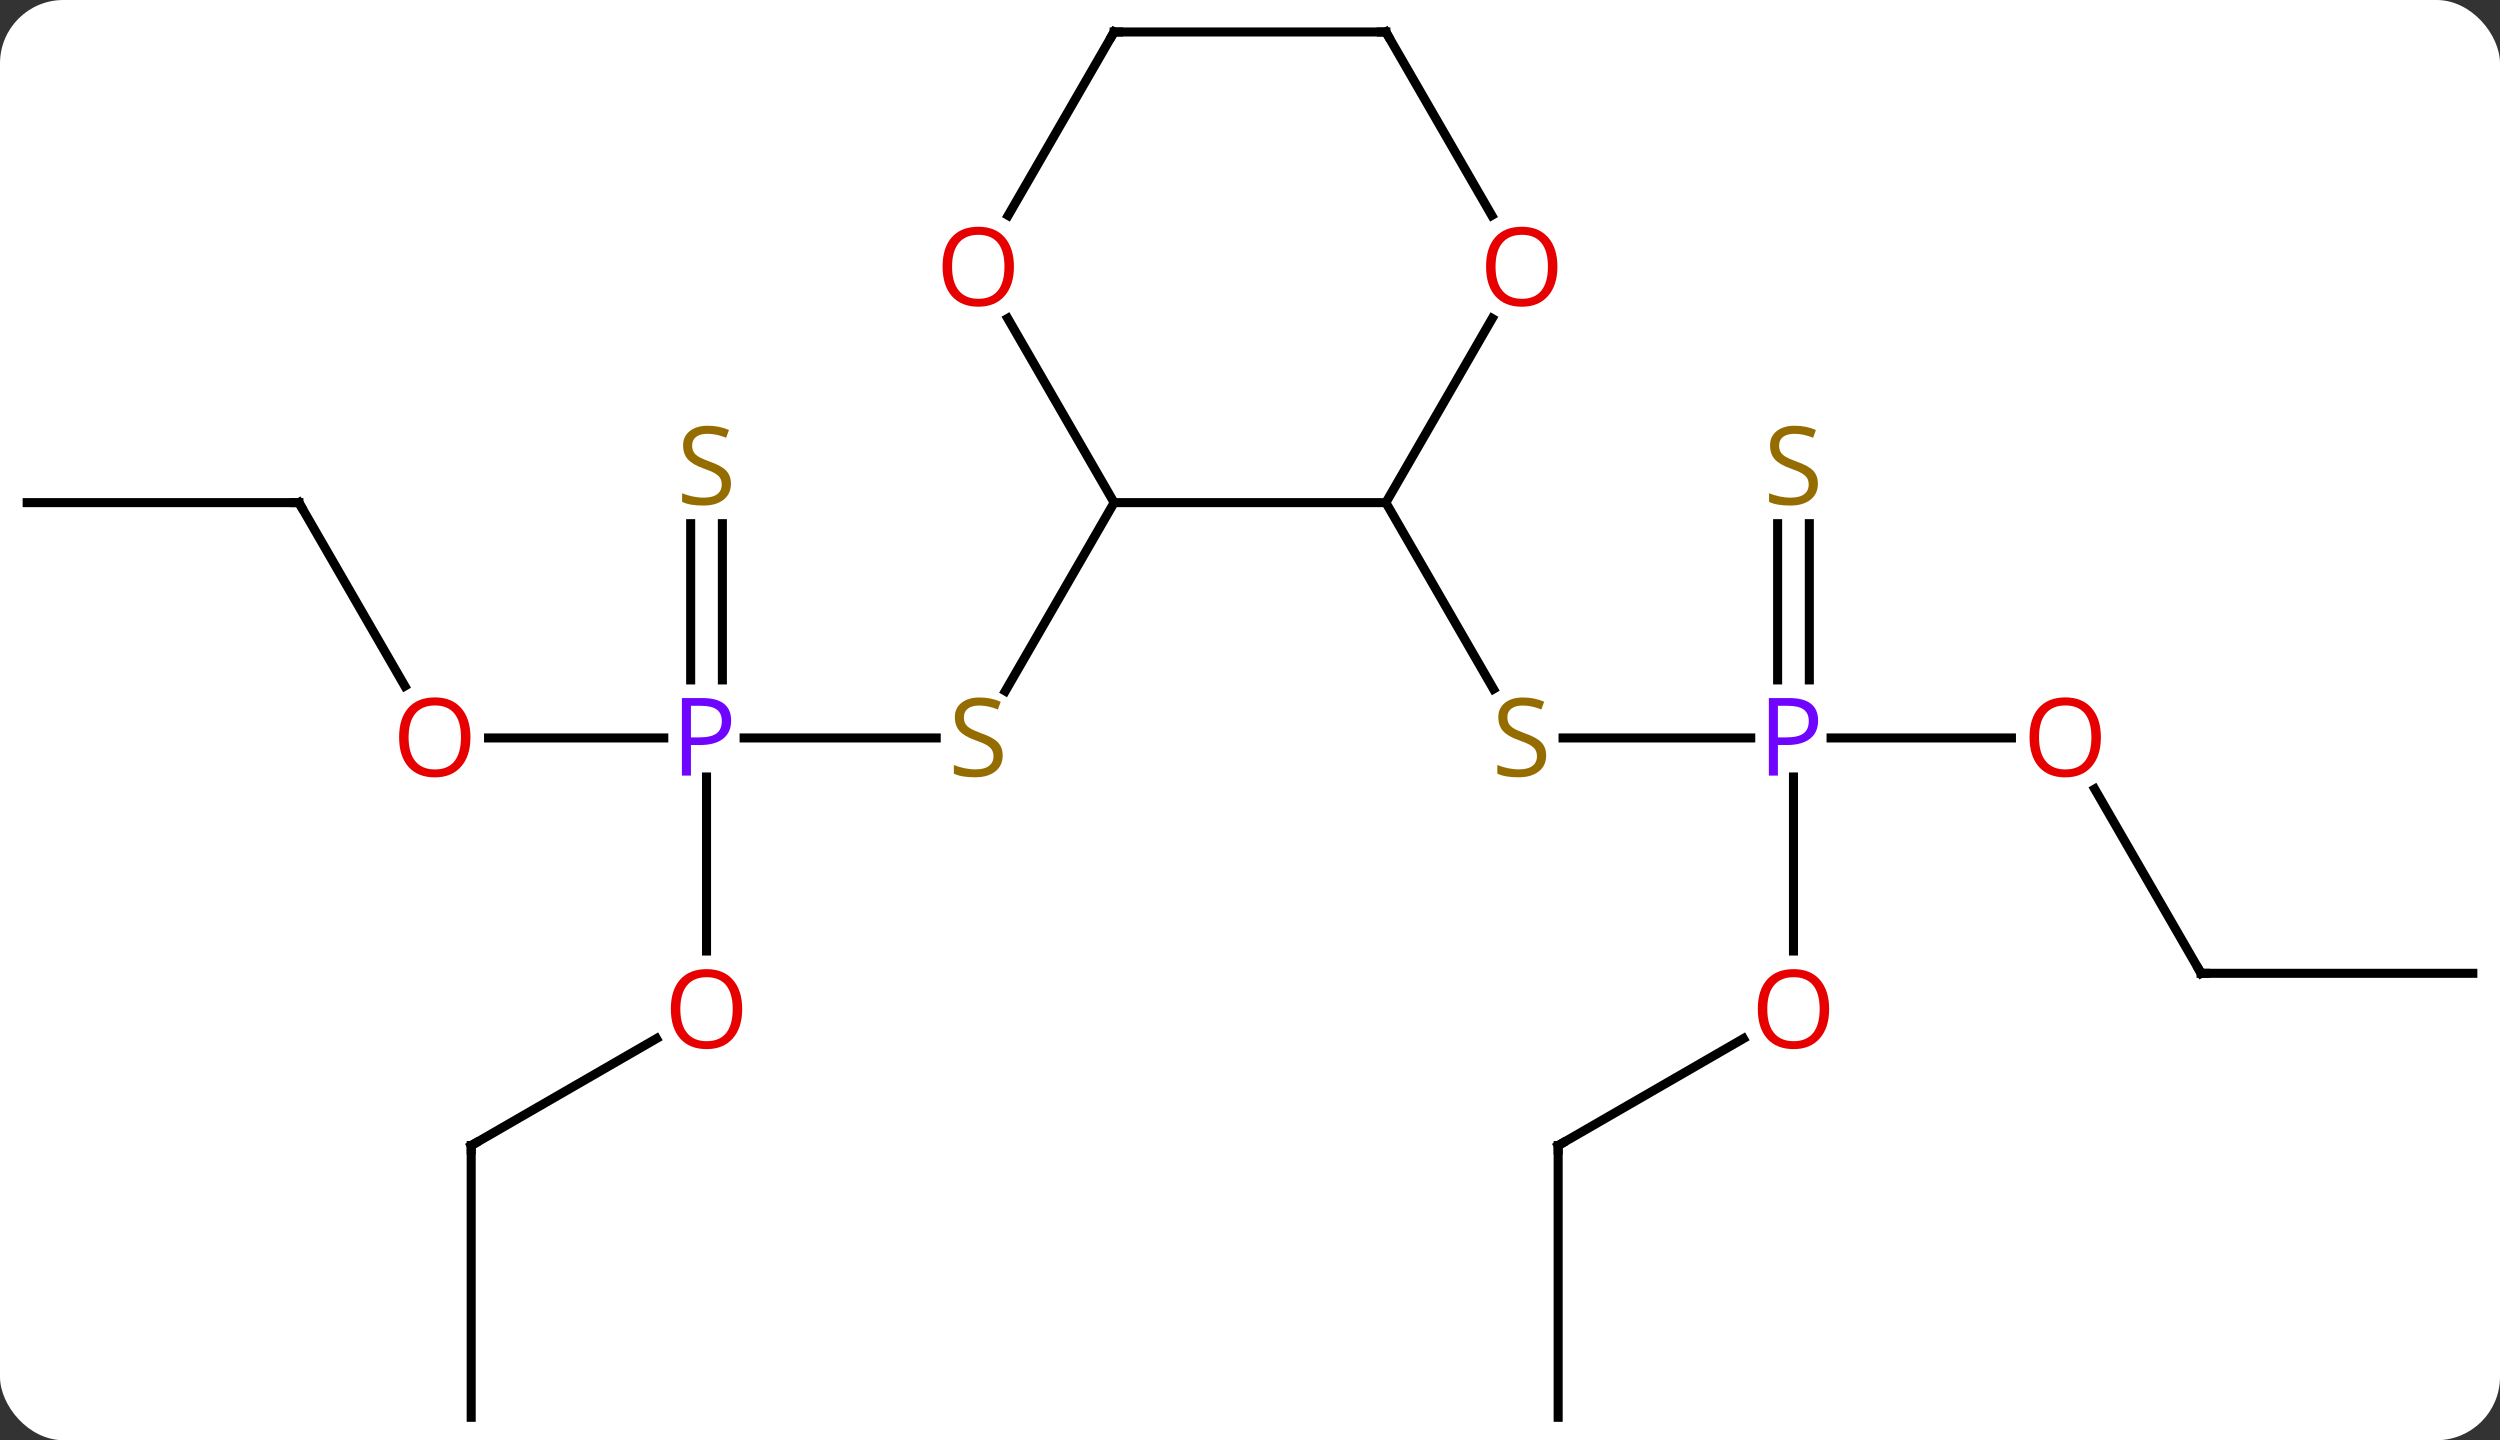 <svg width="276" viewBox="0 0 276 159" style="fill-opacity:1; color-rendering:auto; color-interpolation:auto; text-rendering:auto; stroke:black; stroke-linecap:square; stroke-miterlimit:10; shape-rendering:auto; stroke-opacity:1; fill:black; stroke-dasharray:none; font-weight:normal; stroke-width:1; font-family:'Open Sans'; font-style:normal; stroke-linejoin:miter; font-size:12; stroke-dashoffset:0; image-rendering:auto;" height="159" class="cas-substance-image" xmlns:xlink="http://www.w3.org/1999/xlink" xmlns="http://www.w3.org/2000/svg"><rect x="0" y="0" width="276" height="159" fill="#333333" stroke="none"/><svg class="cas-substance-single-component"><rect y="0" x="0" width="276" stroke="none" ry="7" rx="7" height="159" fill="white" class="cas-substance-group"/><svg y="0" x="0" width="276" viewBox="0 0 276 159" style="fill:black;" height="159" class="cas-substance-single-component-image"><svg><g><g transform="translate(138,80)" style="text-rendering:geometricPrecision; color-rendering:optimizeQuality; color-interpolation:linearRGB; stroke-linecap:butt; image-rendering:optimizeQuality;"><line y2="1.47" y1="1.47" x2="34.561" x1="55.281" style="fill:none;"/><line y2="1.47" y1="1.47" x2="84.062" x1="64.151" style="fill:none;"/><line y2="24.993" y1="5.78" x2="60" x1="60" style="fill:none;"/><line y2="-22.186" y1="-4.936" x2="61.75" x1="61.75" style="fill:none;"/><line y2="-22.186" y1="-4.936" x2="58.25" x1="58.25" style="fill:none;"/><line y2="-24.51" y1="-3.929" x2="15" x1="26.883" style="fill:none;"/><line y2="27.453" y1="7.106" x2="105" x1="93.254" style="fill:none;"/><line y2="46.47" y1="34.659" x2="34.02" x1="54.477" style="fill:none;"/><line y2="27.453" y1="27.453" x2="135" x1="105" style="fill:none;"/><line y2="76.47" y1="46.47" x2="34.02" x1="34.02" style="fill:none;"/><line y2="1.47" y1="1.47" x2="-55.849" x1="-34.643" style="fill:none;"/><line y2="-24.51" y1="-3.707" x2="-15" x1="-27.011" style="fill:none;"/><line y2="1.47" y1="1.47" x2="-84.062" x1="-64.719" style="fill:none;"/><line y2="24.993" y1="5.78" x2="-60" x1="-60" style="fill:none;"/><line y2="-22.186" y1="-4.936" x2="-58.25" x1="-58.25" style="fill:none;"/><line y2="-22.186" y1="-4.936" x2="-61.75" x1="-61.75" style="fill:none;"/><line y2="-24.51" y1="-4.258" x2="-105" x1="-93.307" style="fill:none;"/><line y2="46.47" y1="34.659" x2="-85.98" x1="-65.523" style="fill:none;"/><line y2="-24.51" y1="-24.51" x2="-135" x1="-105" style="fill:none;"/><line y2="76.47" y1="46.47" x2="-85.98" x1="-85.98" style="fill:none;"/><line y2="-24.51" y1="-24.51" x2="-15" x1="15" style="fill:none;"/><line y2="-44.842" y1="-24.51" x2="26.739" x1="15" style="fill:none;"/><line y2="-44.854" y1="-24.51" x2="-26.746" x1="-15" style="fill:none;"/><line y2="-76.47" y1="-56.218" x2="15" x1="26.693" style="fill:none;"/><line y2="-76.47" y1="-56.212" x2="-15" x1="-26.697" style="fill:none;"/><line y2="-76.47" y1="-76.47" x2="-15" x1="15" style="fill:none;"/></g><g transform="translate(138,80)" style="fill:rgb(111,5,255); text-rendering:geometricPrecision; color-rendering:optimizeQuality; image-rendering:optimizeQuality; font-family:'Open Sans'; stroke:rgb(111,5,255); color-interpolation:linearRGB;"><path style="stroke:none;" d="M62.719 -0.452 Q62.719 0.861 61.828 1.556 Q60.938 2.251 59.297 2.251 L58.281 2.251 L58.281 5.626 L57.281 5.626 L57.281 -2.936 L59.516 -2.936 Q62.719 -2.936 62.719 -0.452 ZM58.281 1.407 L59.188 1.407 Q60.5 1.407 61.094 0.978 Q61.688 0.548 61.688 -0.405 Q61.688 -1.249 61.133 -1.663 Q60.578 -2.077 59.391 -2.077 L58.281 -2.077 L58.281 1.407 Z"/><path style="fill:rgb(148,108,0); stroke:none;" d="M32.695 3.408 Q32.695 4.532 31.875 5.173 Q31.055 5.814 29.648 5.814 Q28.117 5.814 27.305 5.407 L27.305 4.454 Q27.836 4.673 28.453 4.806 Q29.07 4.939 29.68 4.939 Q30.68 4.939 31.18 4.556 Q31.68 4.173 31.68 3.501 Q31.68 3.064 31.5 2.775 Q31.32 2.486 30.906 2.243 Q30.492 2.001 29.633 1.704 Q28.445 1.282 27.93 0.697 Q27.414 0.111 27.414 -0.843 Q27.414 -1.827 28.156 -2.413 Q28.898 -2.999 30.133 -2.999 Q31.398 -2.999 32.477 -2.53 L32.164 -1.671 Q31.102 -2.108 30.102 -2.108 Q29.305 -2.108 28.859 -1.772 Q28.414 -1.436 28.414 -0.827 Q28.414 -0.389 28.578 -0.1 Q28.742 0.189 29.133 0.423 Q29.523 0.657 30.336 0.954 Q31.68 1.423 32.188 1.978 Q32.695 2.533 32.695 3.408 Z"/><path style="fill:rgb(230,0,0); stroke:none;" d="M93.938 1.4 Q93.938 3.462 92.898 4.642 Q91.859 5.822 90.016 5.822 Q88.125 5.822 87.094 4.657 Q86.062 3.493 86.062 1.384 Q86.062 -0.71 87.094 -1.858 Q88.125 -3.007 90.016 -3.007 Q91.875 -3.007 92.906 -1.835 Q93.938 -0.663 93.938 1.4 ZM87.109 1.4 Q87.109 3.134 87.852 4.04 Q88.594 4.947 90.016 4.947 Q91.438 4.947 92.164 4.048 Q92.891 3.15 92.891 1.4 Q92.891 -0.335 92.164 -1.225 Q91.438 -2.116 90.016 -2.116 Q88.594 -2.116 87.852 -1.218 Q87.109 -0.319 87.109 1.4 Z"/><path style="fill:rgb(230,0,0); stroke:none;" d="M63.938 31.4 Q63.938 33.462 62.898 34.642 Q61.859 35.822 60.016 35.822 Q58.125 35.822 57.094 34.657 Q56.062 33.493 56.062 31.384 Q56.062 29.29 57.094 28.142 Q58.125 26.993 60.016 26.993 Q61.875 26.993 62.906 28.165 Q63.938 29.337 63.938 31.4 ZM57.109 31.4 Q57.109 33.134 57.852 34.04 Q58.594 34.947 60.016 34.947 Q61.438 34.947 62.164 34.048 Q62.891 33.15 62.891 31.4 Q62.891 29.665 62.164 28.775 Q61.438 27.884 60.016 27.884 Q58.594 27.884 57.852 28.782 Q57.109 29.681 57.109 31.4 Z"/><path style="fill:rgb(148,108,0); stroke:none;" d="M62.695 -26.593 Q62.695 -25.468 61.875 -24.827 Q61.055 -24.186 59.648 -24.186 Q58.117 -24.186 57.305 -24.593 L57.305 -25.546 Q57.836 -25.327 58.453 -25.194 Q59.07 -25.061 59.68 -25.061 Q60.68 -25.061 61.18 -25.444 Q61.68 -25.827 61.68 -26.499 Q61.68 -26.936 61.5 -27.225 Q61.32 -27.514 60.906 -27.757 Q60.492 -27.999 59.633 -28.296 Q58.445 -28.718 57.93 -29.303 Q57.414 -29.889 57.414 -30.843 Q57.414 -31.827 58.156 -32.413 Q58.898 -32.999 60.133 -32.999 Q61.398 -32.999 62.477 -32.53 L62.164 -31.671 Q61.102 -32.108 60.102 -32.108 Q59.305 -32.108 58.859 -31.772 Q58.414 -31.436 58.414 -30.827 Q58.414 -30.389 58.578 -30.1 Q58.742 -29.811 59.133 -29.577 Q59.523 -29.343 60.336 -29.046 Q61.68 -28.577 62.188 -28.022 Q62.695 -27.468 62.695 -26.593 Z"/></g><g transform="translate(138,80)" style="stroke-linecap:butt; text-rendering:geometricPrecision; color-rendering:optimizeQuality; image-rendering:optimizeQuality; font-family:'Open Sans'; color-interpolation:linearRGB; stroke-miterlimit:5;"><path style="fill:none;" d="M104.75 27.02 L105 27.453 L105.5 27.453"/><path style="fill:none;" d="M34.453 46.22 L34.02 46.47 L34.02 46.97"/><path style="fill:rgb(148,108,0); stroke:none;" d="M-27.305 3.408 Q-27.305 4.532 -28.125 5.173 Q-28.945 5.814 -30.352 5.814 Q-31.883 5.814 -32.695 5.407 L-32.695 4.454 Q-32.164 4.673 -31.547 4.806 Q-30.93 4.939 -30.32 4.939 Q-29.32 4.939 -28.82 4.556 Q-28.32 4.173 -28.32 3.501 Q-28.32 3.064 -28.5 2.775 Q-28.68 2.486 -29.094 2.243 Q-29.508 2.001 -30.367 1.704 Q-31.555 1.282 -32.07 0.697 Q-32.586 0.111 -32.586 -0.843 Q-32.586 -1.827 -31.844 -2.413 Q-31.102 -2.999 -29.867 -2.999 Q-28.602 -2.999 -27.523 -2.53 L-27.836 -1.671 Q-28.898 -2.108 -29.898 -2.108 Q-30.695 -2.108 -31.141 -1.772 Q-31.586 -1.436 -31.586 -0.827 Q-31.586 -0.389 -31.422 -0.1 Q-31.258 0.189 -30.867 0.423 Q-30.477 0.657 -29.664 0.954 Q-28.32 1.423 -27.812 1.978 Q-27.305 2.533 -27.305 3.408 Z"/><path style="fill:rgb(111,5,255); stroke:none;" d="M-57.281 -0.452 Q-57.281 0.861 -58.172 1.556 Q-59.062 2.251 -60.703 2.251 L-61.719 2.251 L-61.719 5.626 L-62.719 5.626 L-62.719 -2.936 L-60.484 -2.936 Q-57.281 -2.936 -57.281 -0.452 ZM-61.719 1.407 L-60.812 1.407 Q-59.5 1.407 -58.906 0.978 Q-58.312 0.548 -58.312 -0.405 Q-58.312 -1.249 -58.867 -1.663 Q-59.422 -2.077 -60.609 -2.077 L-61.719 -2.077 L-61.719 1.407 Z"/><path style="fill:rgb(230,0,0); stroke:none;" d="M-86.062 1.4 Q-86.062 3.462 -87.102 4.642 Q-88.141 5.822 -89.984 5.822 Q-91.875 5.822 -92.906 4.657 Q-93.938 3.493 -93.938 1.384 Q-93.938 -0.71 -92.906 -1.858 Q-91.875 -3.007 -89.984 -3.007 Q-88.125 -3.007 -87.094 -1.835 Q-86.062 -0.663 -86.062 1.4 ZM-92.891 1.4 Q-92.891 3.134 -92.148 4.04 Q-91.406 4.947 -89.984 4.947 Q-88.562 4.947 -87.836 4.048 Q-87.109 3.15 -87.109 1.4 Q-87.109 -0.335 -87.836 -1.225 Q-88.562 -2.116 -89.984 -2.116 Q-91.406 -2.116 -92.148 -1.218 Q-92.891 -0.319 -92.891 1.4 Z"/><path style="fill:rgb(230,0,0); stroke:none;" d="M-56.062 31.4 Q-56.062 33.462 -57.102 34.642 Q-58.141 35.822 -59.984 35.822 Q-61.875 35.822 -62.906 34.657 Q-63.938 33.493 -63.938 31.384 Q-63.938 29.29 -62.906 28.142 Q-61.875 26.993 -59.984 26.993 Q-58.125 26.993 -57.094 28.165 Q-56.062 29.337 -56.062 31.4 ZM-62.891 31.4 Q-62.891 33.134 -62.148 34.04 Q-61.406 34.947 -59.984 34.947 Q-58.562 34.947 -57.836 34.048 Q-57.109 33.15 -57.109 31.4 Q-57.109 29.665 -57.836 28.775 Q-58.562 27.884 -59.984 27.884 Q-61.406 27.884 -62.148 28.782 Q-62.891 29.681 -62.891 31.4 Z"/><path style="fill:rgb(148,108,0); stroke:none;" d="M-57.305 -26.593 Q-57.305 -25.468 -58.125 -24.827 Q-58.945 -24.186 -60.352 -24.186 Q-61.883 -24.186 -62.695 -24.593 L-62.695 -25.546 Q-62.164 -25.327 -61.547 -25.194 Q-60.93 -25.061 -60.32 -25.061 Q-59.32 -25.061 -58.82 -25.444 Q-58.32 -25.827 -58.32 -26.499 Q-58.32 -26.936 -58.5 -27.225 Q-58.68 -27.514 -59.094 -27.757 Q-59.508 -27.999 -60.367 -28.296 Q-61.555 -28.718 -62.07 -29.303 Q-62.586 -29.889 -62.586 -30.843 Q-62.586 -31.827 -61.844 -32.413 Q-61.102 -32.999 -59.867 -32.999 Q-58.602 -32.999 -57.523 -32.53 L-57.836 -31.671 Q-58.898 -32.108 -59.898 -32.108 Q-60.695 -32.108 -61.141 -31.772 Q-61.586 -31.436 -61.586 -30.827 Q-61.586 -30.389 -61.422 -30.1 Q-61.258 -29.811 -60.867 -29.577 Q-60.477 -29.343 -59.664 -29.046 Q-58.32 -28.577 -57.812 -28.022 Q-57.305 -27.468 -57.305 -26.593 Z"/><path style="fill:none;" d="M-104.75 -24.077 L-105 -24.51 L-105.5 -24.51"/><path style="fill:none;" d="M-85.547 46.22 L-85.98 46.47 L-85.98 46.97"/><path style="fill:rgb(230,0,0); stroke:none;" d="M33.938 -50.56 Q33.938 -48.498 32.898 -47.318 Q31.859 -46.138 30.016 -46.138 Q28.125 -46.138 27.094 -47.303 Q26.062 -48.467 26.062 -50.576 Q26.062 -52.67 27.094 -53.818 Q28.125 -54.967 30.016 -54.967 Q31.875 -54.967 32.906 -53.795 Q33.938 -52.623 33.938 -50.56 ZM27.109 -50.56 Q27.109 -48.826 27.852 -47.92 Q28.594 -47.013 30.016 -47.013 Q31.438 -47.013 32.164 -47.912 Q32.891 -48.81 32.891 -50.56 Q32.891 -52.295 32.164 -53.185 Q31.438 -54.076 30.016 -54.076 Q28.594 -54.076 27.852 -53.178 Q27.109 -52.279 27.109 -50.56 Z"/><path style="fill:rgb(230,0,0); stroke:none;" d="M-26.062 -50.56 Q-26.062 -48.498 -27.102 -47.318 Q-28.141 -46.138 -29.984 -46.138 Q-31.875 -46.138 -32.906 -47.303 Q-33.938 -48.467 -33.938 -50.576 Q-33.938 -52.67 -32.906 -53.818 Q-31.875 -54.967 -29.984 -54.967 Q-28.125 -54.967 -27.094 -53.795 Q-26.062 -52.623 -26.062 -50.56 ZM-32.891 -50.56 Q-32.891 -48.826 -32.148 -47.92 Q-31.406 -47.013 -29.984 -47.013 Q-28.562 -47.013 -27.836 -47.912 Q-27.109 -48.81 -27.109 -50.56 Q-27.109 -52.295 -27.836 -53.185 Q-28.562 -54.076 -29.984 -54.076 Q-31.406 -54.076 -32.148 -53.178 Q-32.891 -52.279 -32.891 -50.56 Z"/><path style="fill:none;" d="M15.25 -76.037 L15 -76.47 L14.5 -76.47"/><path style="fill:none;" d="M-15.25 -76.037 L-15 -76.47 L-14.5 -76.47"/></g></g></svg></svg></svg></svg>